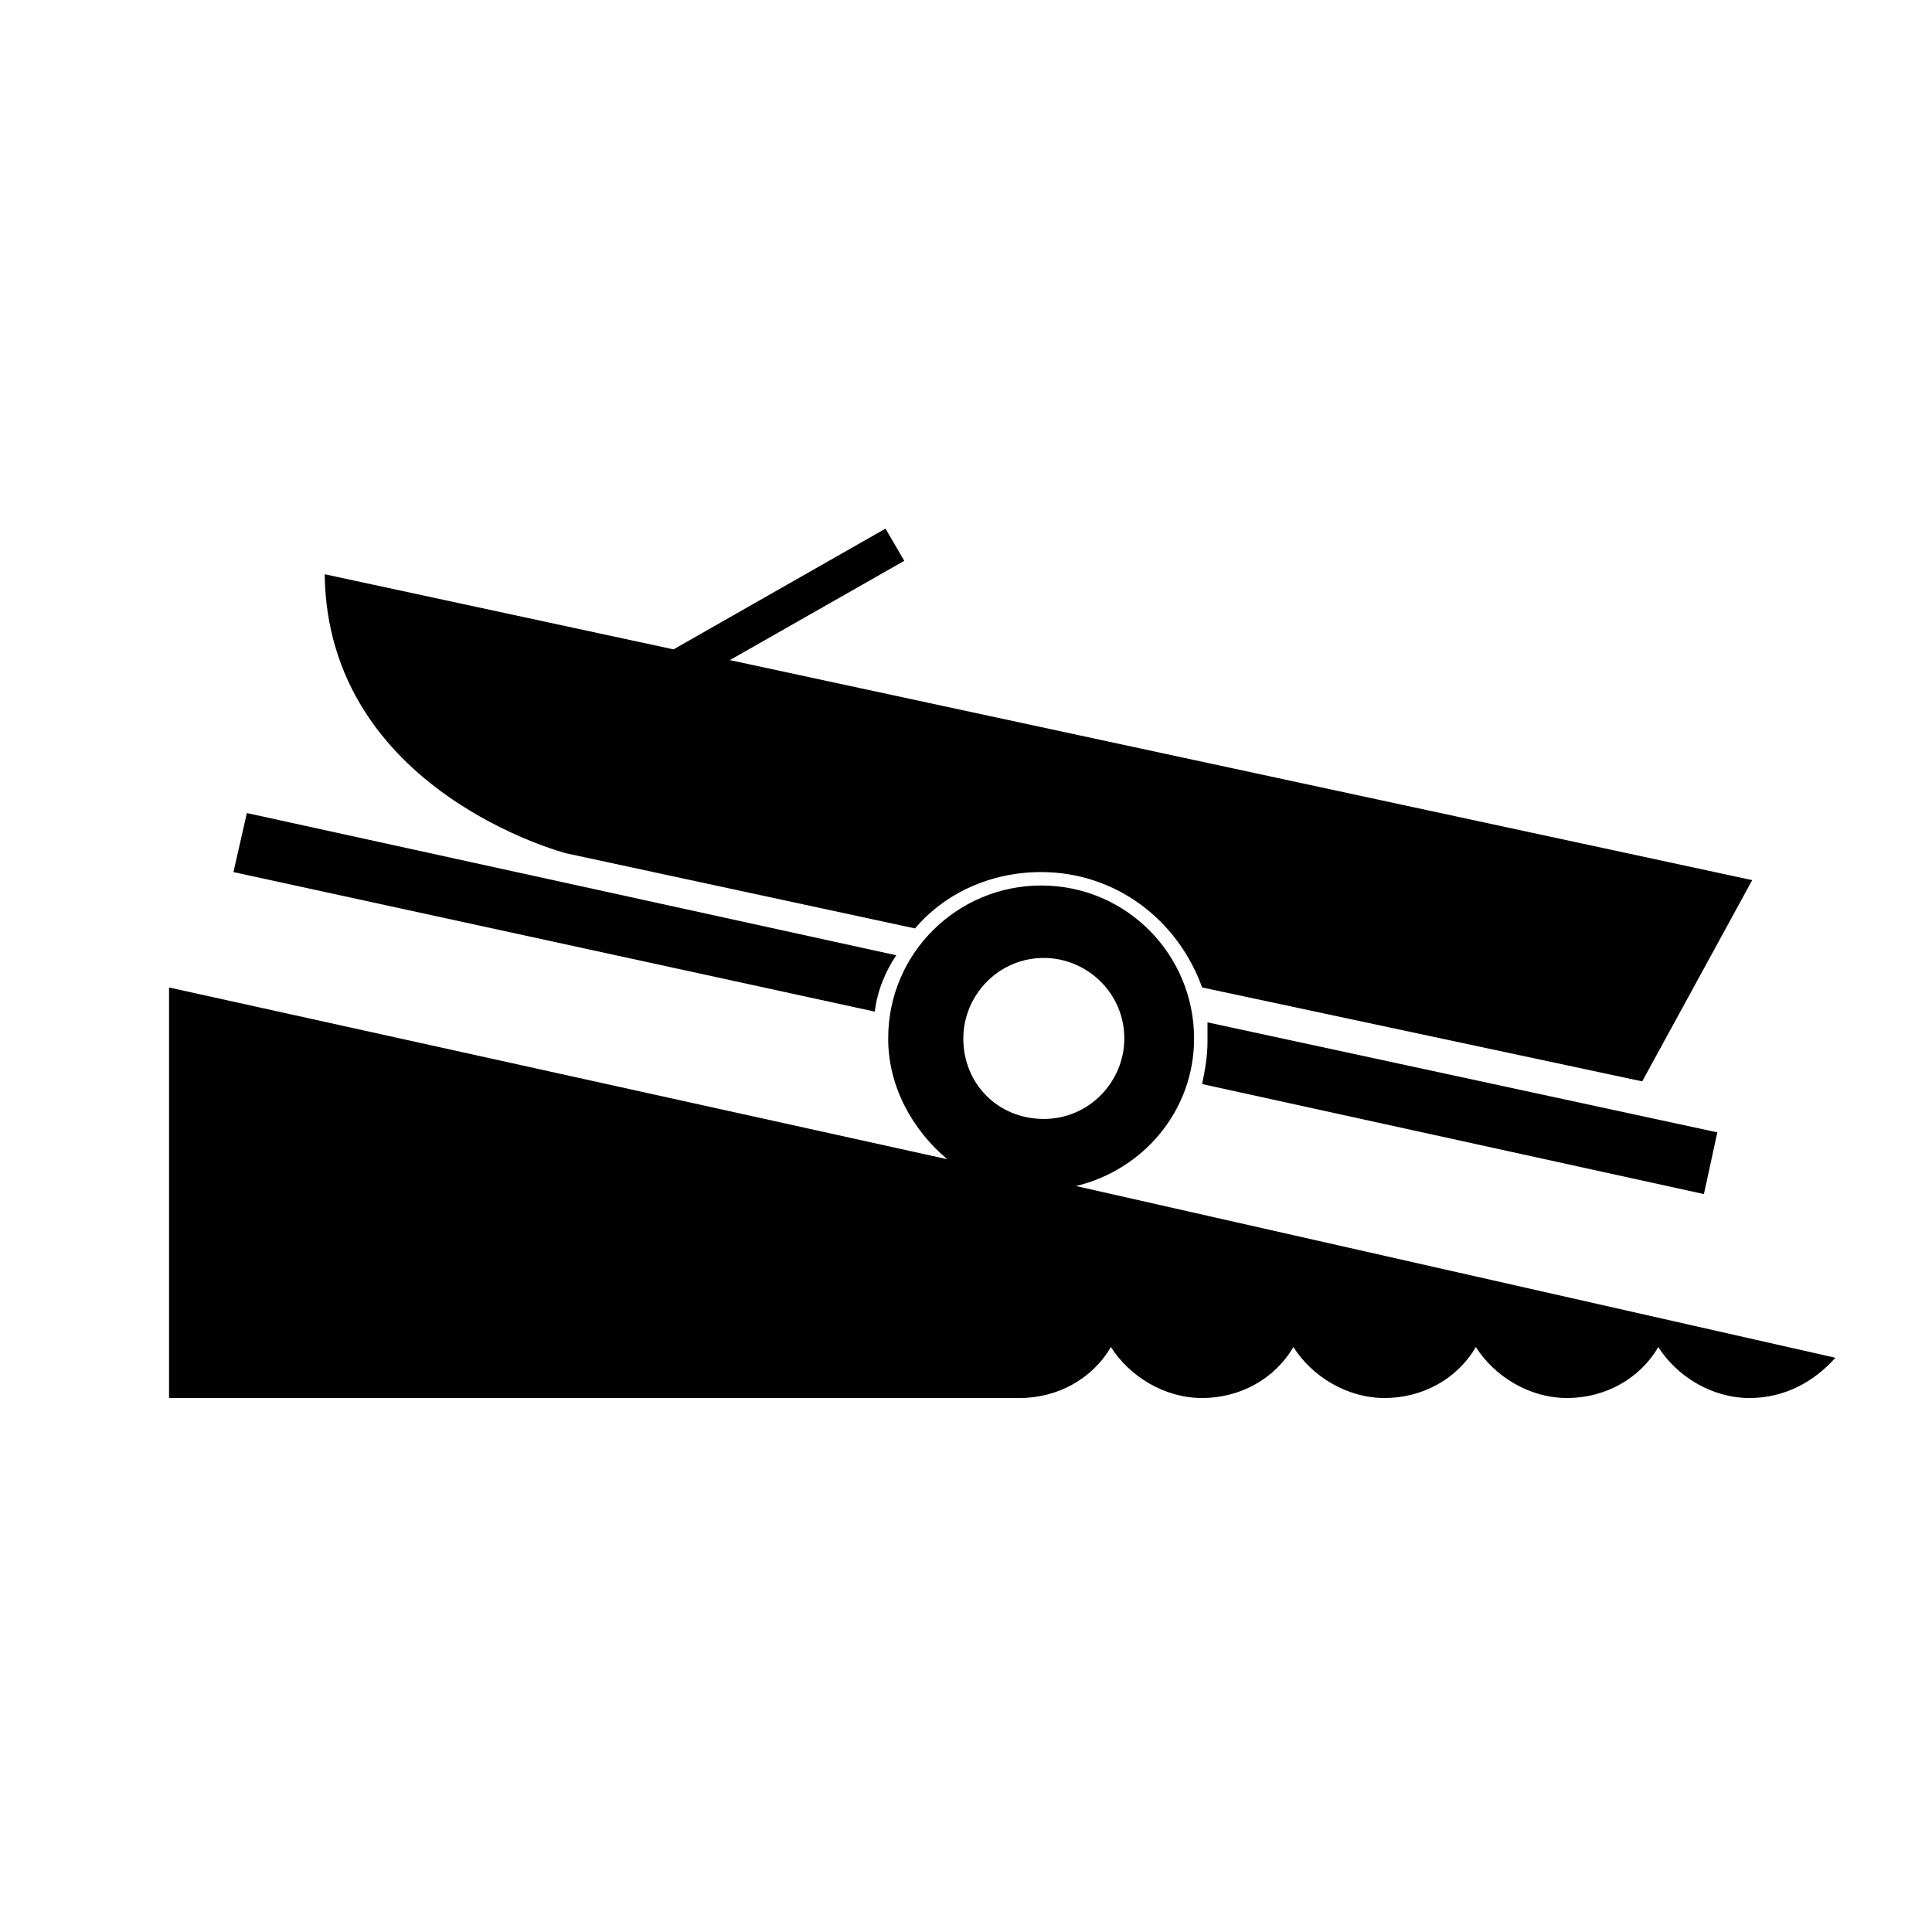 <?xml version="1.0" encoding="utf-8"?>
<!-- Generator: Adobe Illustrator 26.2.1, SVG Export Plug-In . SVG Version: 6.00 Build 0)  -->
<svg version="1.1" id="Layer_1" xmlns="http://www.w3.org/2000/svg" xmlns:xlink="http://www.w3.org/1999/xlink" x="0px" y="0px"
	 viewBox="0 0 72 72" style="enable-background:new 0 0 72 72;" xml:space="preserve">
<style type="text/css">
	.st0{fill:#010101;}
</style>
<g>
	<path class="st0" d="M40.1,44.2c2.5-0.6,4.4-2.8,4.4-5.5c0-3.1-2.5-5.7-5.7-5.7c-3.1,0-5.7,2.5-5.7,5.7c0,1.8,0.9,3.4,2.2,4.5
		l-29-6.4v15.3l31.7,0c1.4,0,2.7-0.7,3.4-1.9c0.7,1.1,2,1.9,3.4,1.9c1.4,0,2.7-0.7,3.4-1.9c0.7,1.1,2,1.9,3.4,1.9
		c1.4,0,2.7-0.7,3.4-1.9c0.7,1.1,2,1.9,3.4,1.9c1.4,0,2.7-0.7,3.4-1.9c0.7,1.1,2,1.9,3.4,1.9c1.3,0,2.4-0.6,3.2-1.5L40.1,44.2z
		 M35.9,38.7c0-1.6,1.3-3,3-3c1.6,0,3,1.3,3,3c0,1.6-1.3,3-3,3C37.2,41.7,35.9,40.4,35.9,38.7z"/>
	<path class="st0" d="M64,42.2l-19-4.1c0,0.2,0,0.4,0,0.7c0,0.6-0.1,1.1-0.2,1.6l18.7,4.1L64,42.2"/>
	<path class="st0" d="M9.2,30.3l-0.5,2.2l23.9,5.2c0.1-0.8,0.4-1.5,0.8-2.1L9.2,30.3"/>
	<path class="st0" d="M27.2,24.6l6.5-3.7l-0.7-1.2l-7.9,4.5l-13-2.8c0.1,8.1,9,10.4,9,10.4l13,2.8c1.1-1.3,2.8-2.1,4.7-2.1
		c2.8,0,5.1,1.8,6,4.3l16.4,3.5l4.1-7.5L27.2,24.6"/>
</g>
</svg>
